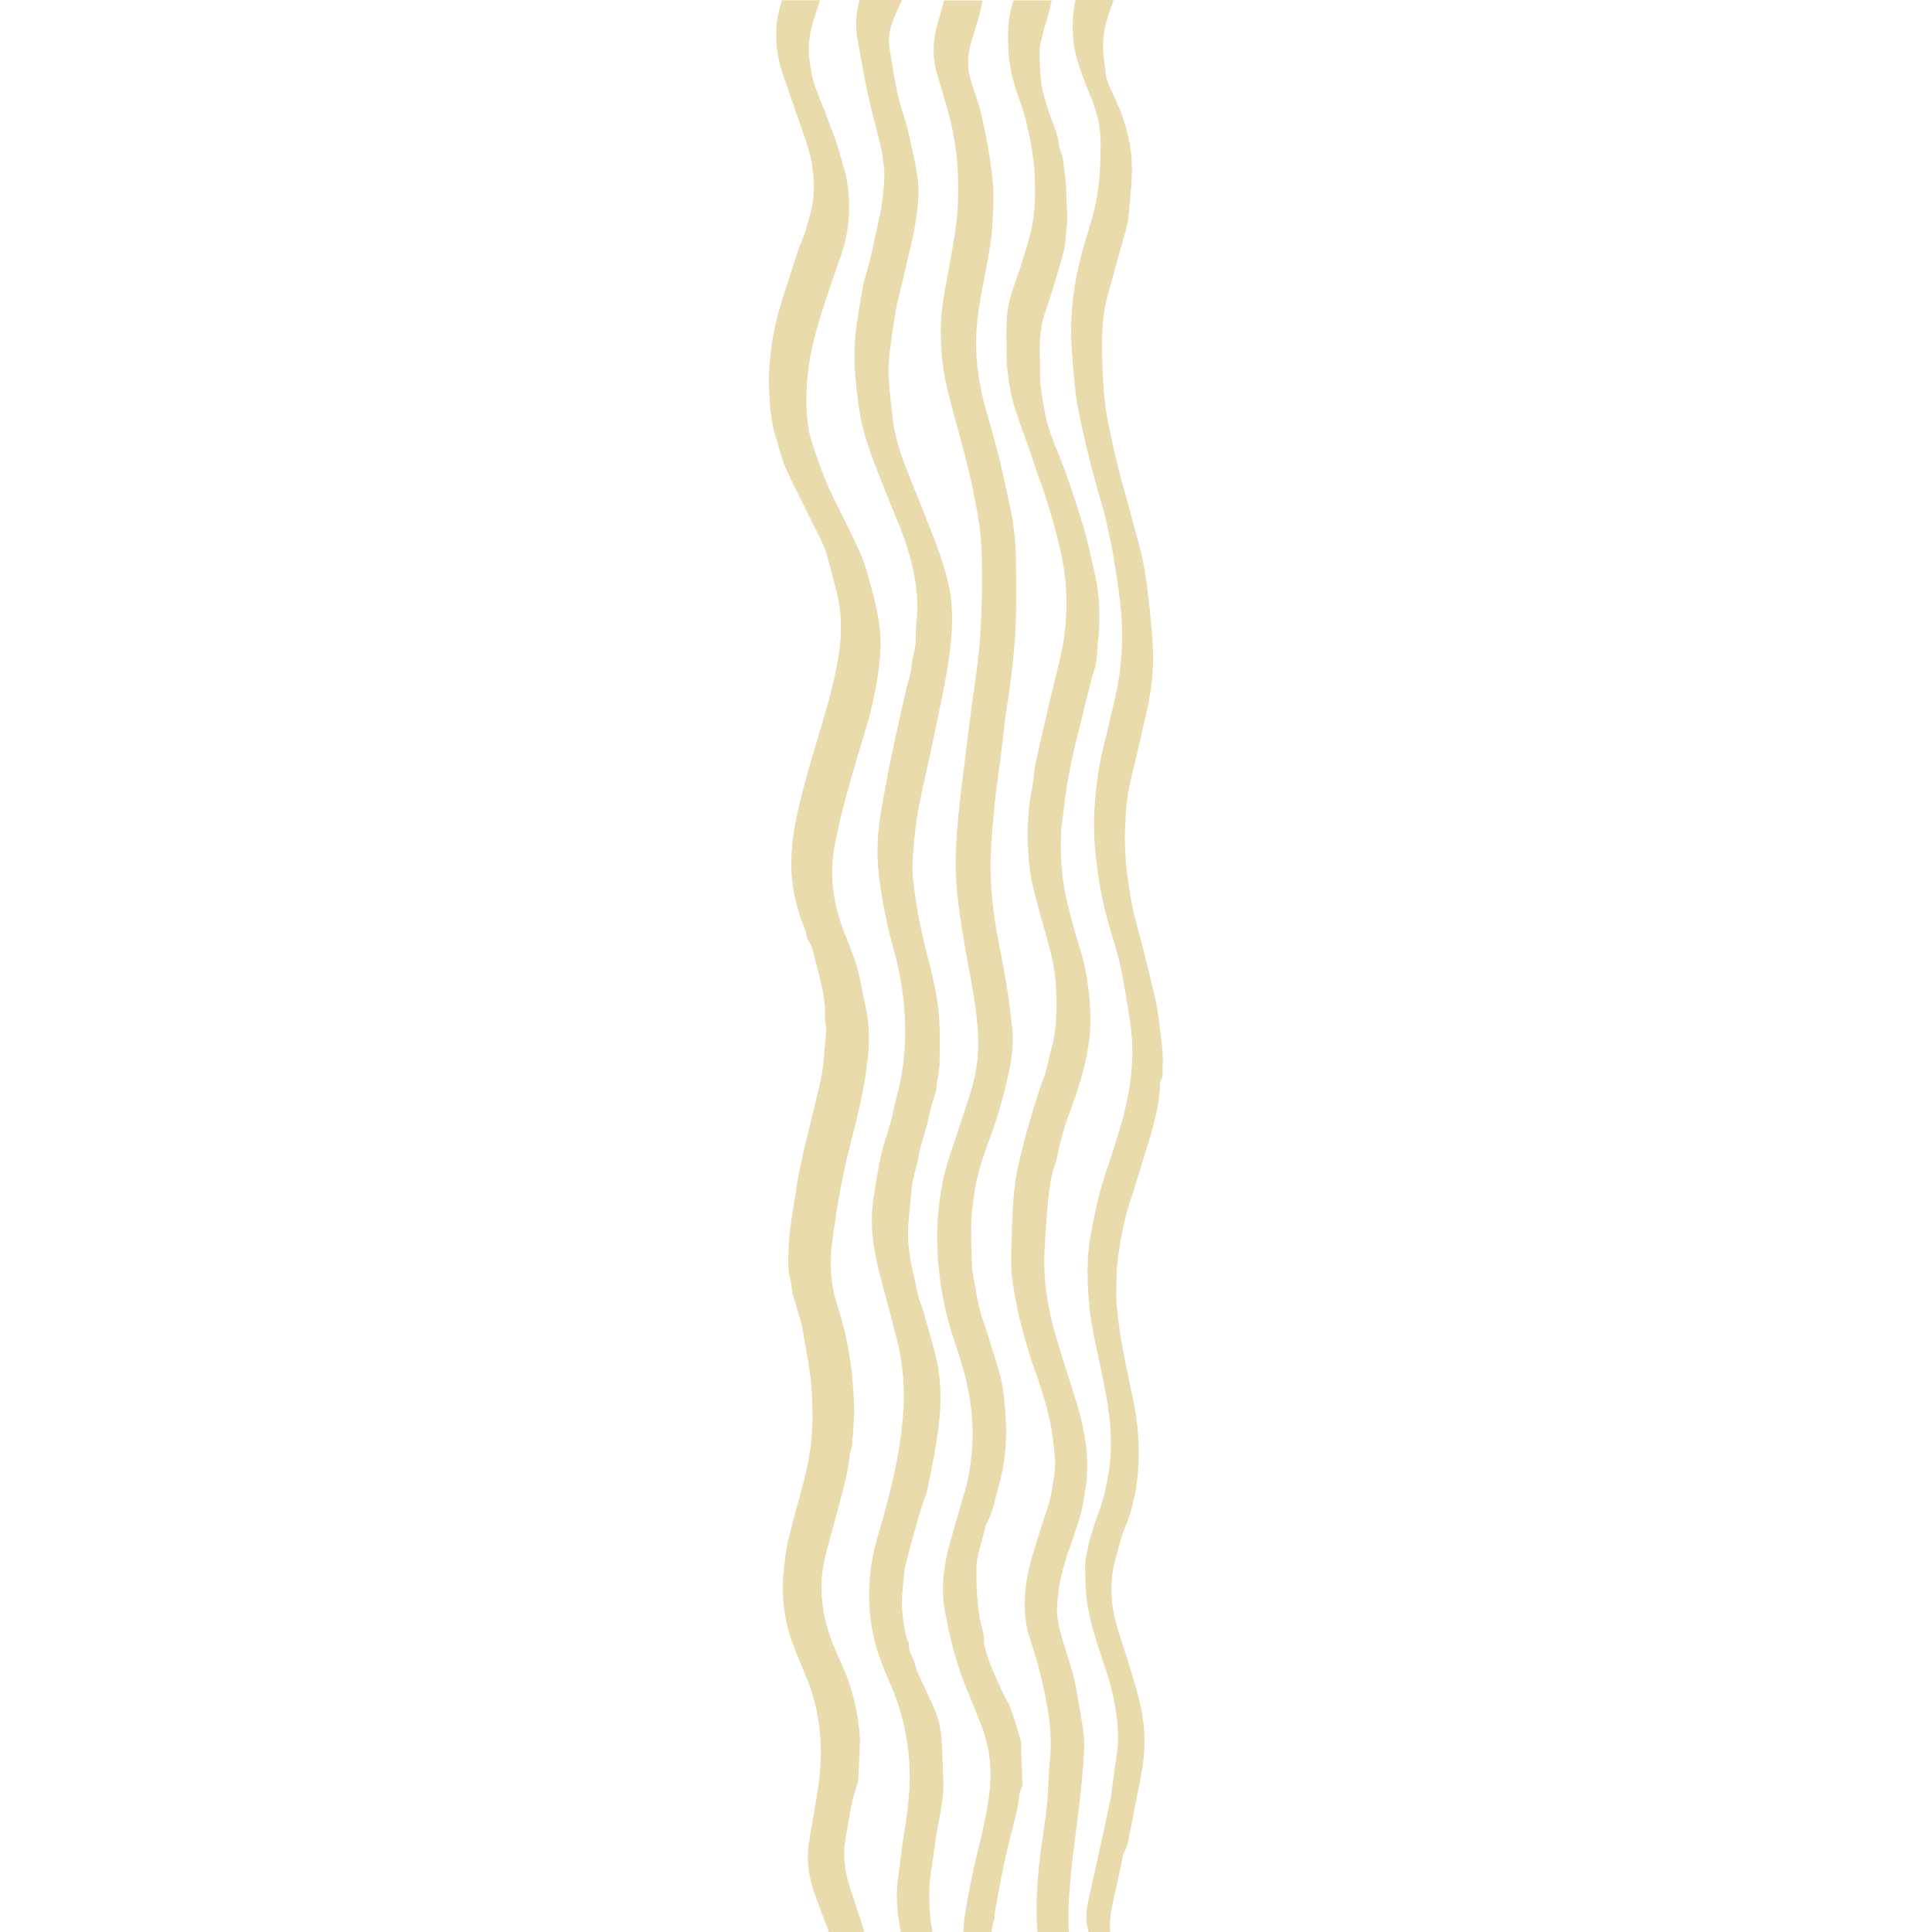 <svg version="1.1" xmlns="http://www.w3.org/2000/svg" xmlns:xlink="http://www.w3.org/1999/xlink" x="0px" y="0px"
	 viewBox="0 0 1600 1600" style="enable-background:new 0 0 1600 1600;" xml:space="preserve">
<style type="text/css">
	.st0{fill:#FFFFFF;}
	.st1{fill:#C6C6C5;}
	.st2{fill:#FFECB6;}
	.st3{fill:#093D41;}
	.st4{fill:#E54033;}
	.st5{fill:#EADBAD;}
	.st6{fill:#71C4BA;}
	.st7{fill:none;}
	.st8{fill:#78B542;}
	.st9{fill:#C6C6C6;}
	.st10{fill:#E0E0DE;}
	.st11{fill:#7F7F7F;}
	.st12{fill:#2D2D2D;}
	.st13{fill:#919191;}
	.st14{fill:#383838;}
	.st15{fill:#D8D8D8;}
	.st16{fill:#653C16;}
	.st17{fill:#F79E1E;}
	.st18{fill:none;stroke:#00AEEF;stroke-miterlimit:10;}
	.st19{fill:#E72527;}
	.st20{fill:#E12327;}
	.st21{fill:#EDB7B6;}
	.st22{fill:#1C4650;}
	.st23{fill:#122D25;}
	.st24{opacity:0.5;fill:#653C16;}
	.st25{fill:url(#SVGID_1_);}
	.st26{fill:#89C544;}
	.st27{fill:#FFE0B6;}
	.st28{fill:#BABABA;}
	.st29{fill:#EA7750;}
	.st30{opacity:0.3;fill:#E72527;}
	.st31{opacity:0.3;fill:#653C16;}
	.st32{fill:#2A5861;}
	.st33{fill:#F26F79;}
	.st34{fill:#EAB557;}
	.st35{fill:#80C48D;}
	.st36{fill:#264720;}
	.st37{fill:#52AA82;}
	.st38{opacity:0.3;}
	.st39{fill:#895B24;}
	.st40{filter:url(#Adobe_OpacityMaskFilter);}
	.st41{mask:url(#SVGID_2_);}
	.st42{opacity:0.3;fill:#895B24;}
	.st43{fill:#EE7928;}
	.st44{fill:#CAAB82;}
	.st45{fill:#E5E5E5;}
	.st46{fill:#F69FA1;}
	.st47{clip-path:url(#SVGID_4_);fill:#FCB017;}
	.st48{fill:#727579;}
	.st49{fill:#1D2036;}
	.st50{fill:#C2C4C4;}
	.st51{fill:#6C7D7F;}
	.st52{fill:#E9D1B3;}
	.st53{fill:#B8D3C7;}
	.st54{fill:#ABB2B2;}
	.st55{fill:#EA3056;}
	.st56{fill:#478689;}
	.st57{fill:#E2C588;}
	.st58{fill:#757576;}
</style>
<g id="BG">
</g>
<g id="Noodles">
	<g>
		<path class="st5" d="M884.9,1592.1c-0.3-15.8,1.1-31.4,2.7-46.9c1.5-14.5,3.6-28.9,5.4-43.3c0.6-5,1.2-9.9,1.7-14.9
			c0.9-9.5,2-18.9,2.6-28.4c0.5-7.3,1-14.7,0.2-21.8c-1.3-11.9-3.9-23.5-5.7-35.4c-2.1-14.2-7.1-27.4-11.1-40.9
			c-2-6.8-3.9-13.7-4.9-20.6c-0.8-5.1-0.4-10.5,0.1-15.6c1.2-14,4.7-27.5,9.3-40.7c3.5-10,7-19.9,9.9-30c1.7-6,2.4-12.4,3.5-18.7
			c3.9-21.8,1.1-43.2-4.5-64.3c-3-11.3-6.9-22.4-10.3-33.6c-4.5-14.7-9.5-29.3-13.1-44.3c-4.5-19.1-6.8-38.6-5.6-58.4
			c0.9-14,1.6-28,3.1-41.9c1-9.4,2.3-18.9,5.5-27.9c2-5.7,2.7-12,4.3-17.9c1.8-6.8,3.6-13.7,6-20.2c5.4-14.4,10.4-29,14.1-44
			c3.8-15.2,5.7-30.8,4.8-46.5c-0.9-14.9-2.8-29.7-6.7-44.1c-1.8-6.6-4.2-13.1-5.9-19.7c-4-15.5-8.7-30.7-10.4-46.8
			c-1.4-12.9-1.7-25.7-1-38.6c0.3-5.2,1.5-10.3,2-15.5c2.4-23.5,7.3-46.4,13.2-69.1c2.5-9.5,4.5-19.2,7.1-28.7
			c1.6-5.8,2.7-12,4.7-17.5c3.3-8.9,2.5-18,3.6-27c0.8-6.8,0.9-13.8,0.9-20.7c0-11.8-1.4-23.5-4.1-34.9c-3-12.7-5.5-25.5-9.3-37.9
			c-6-19.5-12.2-39-19.8-57.9c-4.5-11.1-9.3-22.2-11.5-34.3c-2.1-11.4-4.6-22.6-4.3-34.3c0.2-7.5-0.4-15-0.3-22.4
			c0.1-10.1,1.6-19.9,5-29.5c5.6-16.1,10.4-32.5,14.9-49c1.8-6.7,1.6-14.1,2.5-21.1c1.1-8.6-0.5-17.1-0.4-25.7
			c0.2-10.4-1.8-20.4-3-30.6c-0.3-2.2-1.3-4.2-2-6.3c-0.3-0.9-0.8-1.7-0.9-2.6c-0.8-11.2-6.1-21-9.4-31.4c-3.1-9.8-5.8-19.6-6.2-30
			c-0.4-8.4-1.6-16.9,0.3-25.2c1.6-7.1,3.5-14.1,5.7-21c1.4-4.6,2.5-9.2,3.3-13.8h-31.5c-0.3,1.1-0.7,2.2-1,3.3
			c-4,12.3-3.9,25-3.3,37.8c0.6,14.1,4.3,27.5,9,40.7c2.3,6.4,4.4,13,6,19.6c3.4,14.5,6.2,29,6.8,44.1c0.5,14.7,0.5,29.2-2.7,43.5
			c-2.4,10.9-5.9,21.5-9.2,32.1c-4.2,13.6-10.3,26.7-11.1,41.3c-0.3,5.8-0.5,11.6-0.4,17.3c0.1,9.2-0.1,18.4,0.9,27.4
			c1,9.1,2.4,18.2,5,26.9c3.9,13.3,9,26.3,13.6,39.4c2.9,8.2,5.4,16.6,8.4,24.8c5.8,15.6,10.4,31.6,14.5,47.7
			c4.8,18.6,7.9,37.6,7.2,57c-0.3,9.9-0.9,19.8-2.6,29.5c-2,11.7-5.3,23.2-8,34.7c-4.9,20.9-9.8,41.7-14.5,62.6
			c-1.4,6.1-1.7,12.5-2.6,18.8c-0.9,6.1-2.4,12.1-3,18.1c-0.8,8.5-1.6,17.1-1.4,25.6c0.2,10.6,0.8,21.3,2.5,31.8
			c1.6,10.1,4.5,19.9,7.1,29.8c3.1,11.7,6.7,23.2,9.6,34.9c4.2,16.6,5.2,33.5,4.6,50.6c-0.3,10.1-1.4,20.1-4.3,29.8
			c-1.9,6.2-2.9,12.7-4.6,18.9c-1.3,4.6-3.4,9-4.9,13.6c-3.6,11.3-7.1,22.6-10.4,34.1c-2.2,7.5-3.8,15.1-5.8,22.7
			c-3.9,14.9-5.4,30.1-6.2,45.4c-0.7,13.8-1.1,27.6-1.2,41.4c-0.1,11.3,2.1,22.3,4.2,33.3c1,4.9,1.8,9.9,3.1,14.7
			c3.5,12.7,6.7,25.7,11.2,38c5.3,14.5,9.9,29.1,13.4,44.2c1.2,5.2,2,10.6,2.6,16c1.2,10.2,2.9,20.4,1.1,30.7
			c-1.6,8.9-2.5,17.9-5.5,26.6c-4.1,11.7-7.7,23.7-11.4,35.5c-5.8,18.5-9,37.3-6.7,56.8c0.7,6.2,2.4,12.4,4.4,18.4
			c4.7,14.3,8.7,28.9,11.6,43.6c3.5,17.4,6,34.9,4.2,52.9c-1.3,13-1.3,26.1-2.6,39.1c-1.3,13.4-3.8,26.6-5.4,39.9
			c-2.6,21.8-4.3,43.7-2.4,65.6h26C885.1,1597.7,884.9,1594.9,884.9,1592.1z"/>
		<path class="st5" d="M823.2,1590.3c0.9-2.1,0.4-4.8,0.8-7.2c1.7-9.7,3.5-19.5,5.4-29.1c1.8-8.9,3.7-17.8,5.8-26.6
			c2.2-9.4,4.9-18.7,7-28.1c1.5-6.7,1.2-13.8,4.4-20.1c0.2-0.3,0.2-0.7,0.2-1.1c-0.3-9.3-0.7-18.6-1.1-27.9c-0.1-3,0.4-6.1-0.4-8.8
			c-2.5-9-5.3-18-8.5-26.9c-1.5-4.3-4.2-8.1-6.1-12.2c-4.1-9.2-8.7-18.3-11.9-27.8c-1.8-5.4-4.1-10.9-4-17c0-4-1.2-8.1-2.2-12
			c-3.4-14.6-3.9-29.5-4-44.5c-0.1-13.7,5.2-25.8,8-38.6c5.8-9.5,7.2-20.5,10.3-31c5.5-18.8,7.1-38.1,6-57.6
			c-0.6-9.7-1.5-19.4-3.3-28.8c-1.5-8.2-4.4-16.1-6.8-24.1c-2.7-9-5.4-18.1-8.6-26.9c-4.4-12.3-5.9-25.3-8.3-38.1
			c-1.5-7.8-1.2-16-1.5-24c-0.2-7.8-0.2-15.6,0.2-23.4c0.3-5.9,1.2-11.8,2-17.7c0.6-4.6,1.2-9.3,2.3-13.8c1.6-6.5,3.4-13,5.5-19.3
			c3.9-11.6,8.5-23,12.1-34.7c3.7-12.4,6.9-25.1,9.6-37.8c1.6-7.5,2.4-15.4,2.6-23.1c0.2-7-0.8-14.1-1.6-21.1
			c-0.9-7.8-1.9-15.5-3.2-23.2c-2.1-12.5-4.3-24.9-6.8-37.3c-4.9-24.4-7.6-49.1-6.5-74.1c1.1-23.5,3.5-46.9,6.9-70.2
			c2-13.1,3.1-26.3,4.8-39.4c0.9-7.4,2.2-14.7,3.2-22c2.4-17.4,4.5-34.7,5.4-52.3c1-19.5,0.8-38.9,0.5-58.3
			c-0.2-14.8-1.6-29.5-4.8-43.9c-3-13.6-5.8-27.3-9.1-40.9c-3.5-13.9-7.5-27.6-11.3-41.3c-5.1-18.6-8.1-37.4-7.8-56.8
			c0.2-15.5,2.9-30.4,5.7-45.4c3.3-17.7,7.2-35.4,8-53.5c0.4-9.1,1-18.3,0.4-27.3c-0.7-10.4-2.2-20.8-3.9-31
			c-1.8-10.8-4-21.6-6.7-32.3c-2.3-9-5.8-17.6-8.3-26.6c-2.7-9.7-2.2-19.6,0.4-29.3c2-7.2,4.6-14.1,6.5-21.3
			c1.2-4.7,2.4-9.4,3.1-14.2h-31.8c-1.8,6.9-3.8,13.7-5.7,20.5c-3.7,13.2-4.1,26.5-0.2,39.8c3.9,13.6,8.3,27.1,11.6,40.8
			c4.2,17.4,6,35.3,6,53.3c0.1,13.9-0.8,27.7-3.1,41.4c-2.8,16.7-6,33.4-8.9,50.2c-3,17.1-2.9,34.2-1.2,51.4
			c1.8,17.8,6.8,34.7,11.4,51.8c3.7,13.5,7.4,26.9,10.6,40.5c2.9,12.1,5.3,24.4,7.5,36.7c3,16.4,3.3,33.1,3.5,49.8
			c0.1,12-0.3,24-0.8,35.9c-0.7,18.5-2.6,36.9-5.4,55.2c-2.3,14.9-4,30-5.9,45c-2.6,21.1-5.5,42.3-7.6,63.5
			c-2,20.5-3.1,41.1-1.1,61.6c1.4,14.5,3.7,28.9,6.1,43.3c4.2,24.5,9.7,48.7,11.3,73.6c1,16.3-0.8,32.6-5.6,48.2
			c-5.8,18.8-12.3,37.4-18.4,56.2c-4.9,14.9-7.5,30.4-8.9,46.1c-0.2,2-0.5,4.1-0.6,6.1c-1.2,22.9,0.9,45.5,5.4,67.9
			c3,14.9,7.8,29.1,12.5,43.4c8.2,25,12.7,50.6,10.7,77.2c-0.9,12.1-2.7,24.1-6.1,35.8c-4.3,14.8-8.8,29.6-12.8,44.5
			c-4.7,17.4-6.9,35.2-3.7,53.2c3.7,21.2,8.9,41.9,16.7,61.9c5,12.8,10.7,25.2,15.2,38.2c5.6,16.2,7.2,33,5.2,50.3
			c-2.1,17.5-6,34.5-10.3,51.5c-4.2,17-7.6,34.2-10.2,51.6c-0.7,4.8-1.1,9.6-1.1,14.4h23.2C821.5,1597.1,821.8,1593.7,823.2,1590.3z
			"/>
		<path class="st5" d="M920.7,1580.3c2.5-12.2,5.3-24.4,7.9-36.6c0.8-3.6,1-7.8,2.8-10.8c2.3-3.8,2.9-7.9,3.7-12.1
			c2-10.1,4-20.1,5.9-30.2c1.8-9.1,3.7-18.2,5.2-27.4c3.5-21.1,1.2-41.8-4.5-62.1c-4.7-16.5-9.9-32.8-15.1-49.1
			c-5.8-17.8-8.2-35.9-4.3-54.5c1-4.9,2.3-9.7,3.7-14.5c1.6-5.7,3-11.6,5.3-17c6.9-16.4,10.5-33.5,11.4-51.4
			c0.9-17.3-0.2-34.3-3.4-51.2c-1-5.1-2.2-10.2-3.2-15.3c-2.5-12.6-5.3-25.2-7.5-37.8c-1.6-9.3-2.8-18.8-3.7-28.2
			c-0.6-6.1-0.4-12.3-0.3-18.4c0.1-6.2,0.1-12.4,0.8-18.5c2.2-17.2,5.3-34.3,10.7-50.8c3.9-12,7.6-24.1,11.3-36.1
			c2.7-8.9,5.5-17.7,7.9-26.7c2.9-11.2,5.1-22.5,5.5-34.2c0-0.7-0.1-1.7,0.3-2.2c2.4-3.3,1.7-7.2,1.8-10.8c0.3-7.4,0-14.8-1-22.2
			c-1.6-11.8-2.4-23.7-5.2-35.3c-2.9-12.3-5.9-24.6-8.9-36.9c-3.7-15.3-8.7-30.3-11.3-46c-3.2-19-5.6-38.1-4.8-57.4
			c0.5-12.7,1.3-25.4,4.1-37.8c1.4-6.5,3.2-13,4.7-19.5c2.6-11.2,5.1-22.5,7.7-33.8c4-16.7,6.9-33.7,6.8-50.9
			c0-10.6-1.1-21.2-2-31.8c-0.9-10.2-2.2-20.4-3.5-30.6c-1.6-12.6-4.4-24.9-7.8-37.1c-3.1-11.3-6.2-22.6-9.2-33.9
			c-2.1-7.5-4.3-15-6.2-22.6c-2-8.1-3.9-16.3-5.6-24.5c-2.1-10-4.5-20-5.6-30.1c-1.4-13-2.1-26.1-2.3-39.1
			c-0.2-11.9-0.3-24,1.5-35.8c1.8-12.2,5.9-24.1,9-36.1c1.6-6.3,3.5-12.5,5.2-18.7c2.3-8.8,5.6-17.5,6.3-26.5
			c1.1-14.5,3.1-28.9,2.5-43.6c-0.6-13.3-3.7-25.9-7.9-38.2c-2.9-8.7-7.4-16.9-11-25.4c-1.1-2.5-2-5.2-2.4-8
			c-0.9-5.6-1.5-11.4-2.1-17.1c-1.4-13.3,1.2-25.9,5.9-38.3c0.9-2.4,1.7-4.8,2.4-7.3h-31.5c-2.6,12-3,24.3-1.4,36.9
			c0.8,5.9,2.3,11.7,4.2,17.3c3.3,9.7,6.9,19.2,10.8,28.6c4.9,11.9,7.3,24.2,7.2,37.1c-0.1,16.7-0.8,33.4-4.3,49.7
			c-2.3,10.7-5.8,21.2-8.9,31.7c-8.9,29.7-13.1,59.9-10.5,91.2c1.3,16.4,2.3,32.9,5.6,49c5.4,26.1,11.8,52,19.4,77.5
			c2.3,7.8,4.1,15.9,5.8,23.9c4.2,19.5,7.1,39.3,9.4,59.2c1.8,16.1,1.6,32.1,0.1,48.2c-1.6,16.6-5.9,32.6-9.5,48.7
			c-2.3,10.4-5.3,20.6-7.3,31c-5.1,26.6-6.8,53.4-3.7,80.4c2.2,19.1,5.5,38.1,11,56.5c3.4,11.4,7.1,22.8,9.5,34.5
			c3.2,15.1,5.6,30.5,7.9,45.8c4.2,28.7,0.4,56.7-7.6,84.2c-4.2,14.4-8.9,28.7-13.6,42.9c-5.3,16.3-8.8,33-11.8,50
			c-2.4,13.2-2.6,26.4-2.1,39.7c0.6,15.2,2.4,30.2,5.5,45c3.3,15.5,6.8,31,9.6,46.5c3.9,21.2,5.6,42.7,2.1,64.2
			c-2,12.1-4.6,24.2-9.1,35.6c-4.6,11.6-7.8,23.6-9.9,36c-0.9,5.6-0.2,11.6-0.2,17.4c0,20.1,5.3,39.1,11.5,57.9
			c5.1,15.5,10.7,31,13.2,47.3c2.2,13.7,3.5,27.4,1,41.3c-1.9,10.8-2.9,21.8-4.5,32.7c-0.5,3.5-1.5,6.9-2.2,10.3
			c-1.5,7.1-2.9,14.2-4.5,21.3c-3.8,17.5-7.8,35-11.6,52.4c-1.9,8.6-3.3,17.6-0.8,26.1c0.3,0.9,0.5,1.8,0.7,2.7h17.6
			C919,1593.8,919.3,1587.1,920.7,1580.3z"/>
		<path class="st5" d="M771.5,1546.7c1.4-8.1,2.3-16.2,3.5-24.3c0.9-5.9,2.1-11.7,3.2-17.5c2-10.6,3.6-21.2,3-32.1
			c-0.6-11-0.6-22.1-1.5-33.1c-0.5-6.5-1.7-13.1-3.8-19.1c-2.9-8.2-7-15.8-10.5-23.7c-2.7-6.1-6.1-12-7.6-18.4
			c-1.3-5.7-5.6-10.3-5-16.7c0.2-1.8-1.6-3.6-2.1-5.6c-3.1-12.9-4.7-26-3.2-39.4c0.7-6.5,0.8-13.1,2.2-19.4c2.6-11.4,5.9-22.7,9-34
			c1.4-5.2,2.9-10.3,4.5-15.4c1.4-4.6,3.5-8.9,4.6-13.6c3.9-18,7.4-36.1,9.7-54.6c1.1-9.4,1.7-18.6,1.3-27.9
			c-0.5-11.4-2.1-22.7-5.1-33.7c-3.1-11.6-6.4-23.2-9.8-34.8c-0.9-3-2.4-5.8-3.2-8.9c-1.2-4.5-1.8-9.1-2.9-13.6
			c-3.1-12.5-5.7-25.2-5.8-38c-0.1-10.6,1.5-21.2,2.4-31.8c0.3-3.7,0.7-7.4,1.2-11.1c0.3-2,0.8-4,1.3-6c0.3-1.4,0.6-2.9,1-4.3
			c0.5-1.9,1-3.8,1.5-5.7c0.2-0.9,0.6-1.8,0.7-2.7c1.8-13.3,7.2-25.5,9.7-38.7c1.3-6.9,3.8-13.5,5.7-20.3c0.3-1,0.1-2.2,0.2-3.3
			c0.7-4.8,1.4-9.6,2.1-14.3c0.1-0.9,0.3-1.9,0.3-2.8c0-14.5,0.7-29-0.7-43.6c-1.7-16.9-5.8-33-10-49.2c-3.5-13.7-6.5-27.5-8.6-41.5
			c-1.8-12.2-3.9-24.4-2.9-36.8c1-13.4,2.1-26.9,4.6-40.1c3.7-20.2,8.8-40,12.8-60.1c4.9-24.7,10.9-49.1,13.7-74.3
			c1.8-16.5,2.4-32.9-0.8-49.1c-1.8-9.5-4.7-18.8-7.8-27.9c-3.6-10.7-8-21.2-12.1-31.7c-5.2-13.3-10.7-26.4-15.8-39.7
			c-5.1-13.1-9.4-26.6-11.1-40.7c-1.3-11.5-2.8-23-3.5-34.5c-0.4-6.8,0.1-13.8,0.9-20.7c1.5-12.2,3.3-24.3,5.3-36.4
			c0.8-5.1,2.4-10.1,3.6-15.2c3.1-13.2,6.1-26.4,9.2-39.5c3-13,5.2-26.3,5.7-39.7c0.3-7.7-0.6-15.7-2.2-23.3
			c-3.1-15.1-6-30.4-10.8-45c-5.9-17.5-8-35.6-11-53.6c-1.7-10.4,1.6-20,5.8-29.2c1.6-3.4,3.1-6.9,4.6-10.3h-35
			c-3.1,10.5-4,21.3-1.9,32.6c2.9,14.8,5.2,29.8,8.4,44.6c3,14,7,27.8,10.3,41.8c1.5,6.1,2.5,12.4,3.2,18.7c0.5,4.6,0.4,9.3,0.1,14
			c-0.6,10.8-2.2,21.5-4.6,32.1c-3.2,13.9-5.7,28.1-9.8,41.8c-4,13.2-5.6,26.9-7.8,40.4c-2.9,17.7-2.8,35.7-0.8,53.6
			c0.7,6.1,1.4,12.3,2.2,18.3c2.4,16.2,7.3,31.6,13.1,46.7c6.6,17.3,13.8,34.4,20.7,51.7c8.5,21.5,14.6,43.8,14.6,67.4
			c0,7.8-1.5,15.7-1.2,23.5c0.3,9.1-3.3,17.4-3.8,26.4c-0.3,5.2-2.6,10.3-3.8,15.5c-4,17.7-8.1,35.4-11.8,53.2
			c-3.5,16.8-6.7,33.6-9.6,50.5c-3,17.7-3.7,35.6-1.5,53.6c2.6,20.2,6.5,40.1,12,59.7c6.7,23.8,10.1,48.2,9.6,73.1
			c-0.3,16.1-2.5,32-6.6,47.6c-2.9,10.8-4.6,22-8.3,32.5c-5.6,15.9-8,32.5-10.7,49.1c-1.9,11.5-2.6,23.1-1.4,34.7
			c0.9,9.2,2.6,18.5,4.8,27.5c4.9,19.9,10.5,39.6,15.5,59.5c4.3,17.3,6.2,34.8,5.5,52.8c-1.3,31.9-8.3,62.5-16.7,92.9
			c-3.4,12.2-7.4,24.3-9.5,36.7c-4.3,25.6-3.1,51.1,4.8,75.9c2.8,8.8,6.4,17.4,10.1,25.9c7.9,17.7,12.8,36.3,15.1,55.8
			c2.5,21.4,0.7,42.5-2.7,63.7c-2.4,14.7-4.3,29.6-6.1,44.4c-1.4,12.3-0.5,24.7,1.7,36.9c0.3,1.9,0.7,3.8,1.1,5.7h26
			C769.2,1582.7,768.4,1564.8,771.5,1546.7z"/>
		<path class="st5" d="M713.4,1592c-2.9-9-6-17.9-8.9-26.9c-4.3-13.2-6.8-26.7-4.5-40.7c1.8-11,3.7-22.1,5.9-33
			c1-4.9,2.8-9.5,4.2-14.3c0.5-1.6,0.7-3.3,0.8-5c0.4-8,0.6-16.1,1.1-24.1c0.8-13.8-1.9-27.2-4.8-40.5c-3.1-13.8-8.8-26.4-14.5-39
			c-8.3-18.4-12.9-37.5-12.3-58c0.3-10.2,2.5-20,5.1-29.7c3.6-13.3,7.4-26.6,10.8-39.9c3.1-11.9,6.3-23.8,7.4-36.1
			c0.2-2.5,1.7-5,1.9-7.5c0.7-8.3,1.4-16.7,1.7-25c0.2-6.9-0.2-13.8-0.7-20.7c-0.4-6.9-0.9-13.8-1.9-20.6c-1.4-9.6-3-19.2-5.2-28.6
			c-2-8.9-5-17.5-7.5-26.3c-4.6-15.9-4.8-32.1-2.7-48.4c3.7-29.1,9-57.9,16.5-86.3c6-22.9,11.2-46,13.3-69.8
			c1.1-12.7,0.5-25.3-2.2-37.8c-2.4-11.1-4.2-22.4-7.3-33.2c-2.6-9.3-6.5-18.1-9.9-27.1c-0.3-0.7-0.7-1.3-0.9-2
			c-8.4-22.5-12.2-45.5-7.8-69.7c3.6-19.7,8.6-38.9,14.1-58.1c4.6-16.1,9.7-32,14.2-48.1c4.9-17.2,7.9-34.9,9.6-52.8
			c1.4-15.1-0.9-29.9-4.3-44.5c-2-8.7-4.6-17.2-7-25.8c-3.2-11.7-8.8-22.4-14-33.2c-6.2-12.8-12.9-25.4-18.6-38.4
			c-4.5-10.3-7.9-21.2-11.7-31.8c-5.9-16.7-6-33.9-5-51.4c1.1-19.8,6-38.7,11.7-57.3c5.2-17,11.4-33.7,17-50.5
			c6.6-19.7,7.8-39.8,4.4-60.2c-0.8-4.9-2.3-9.7-3.7-14.6c-2-7-3.8-14-6.3-20.8c-5-13.6-10.2-27-15.5-40.4c-3-7.5-4.3-15.3-5.4-23.3
			c-1.7-12.7,0.1-24.8,4.2-36.8c1.5-4.5,3-9.1,4.4-13.6h-31.6c-0.4,1.2-0.7,2.3-1,3.5c-5.8,19.8-4.6,39.1,2,58.3
			c6,17.6,12.2,35.1,18.2,52.6c3,8.6,5.4,17.4,6.4,26.6c1.2,11.4,1.4,22.7-1.6,33.9c-2.1,7.9-3.8,15.8-7.1,23.4
			c-3.4,7.9-5.8,16.4-8.5,24.6c-3.1,9.4-6.3,18.9-9.1,28.4c-3.4,11.3-6.3,22.8-7.8,34.7c-1.4,10.9-2.6,21.9-2.2,32.8
			c0.5,13.9,1.1,28,5.2,41.5c2.9,9.4,5.2,19.1,9.1,28c6,13.7,13.2,26.8,19.7,40.4c5.1,10.7,11.3,20.8,14.5,32.4c2.4,9,4.7,18,7.1,27
			c4.9,18,4.9,36.3,2.1,54.5c-2.7,17.4-7.2,34.3-12.1,51.1c-4.9,17-10.3,33.8-14.9,50.9c-4.9,18.3-9.8,36.7-11.5,55.8
			c-1.3,15.1-0.9,30,2.8,44.7c1.1,4.3,2.2,8.6,3.5,12.8c1.4,4.2,3.2,8.3,4.7,12.5c0.8,2.3,0.6,5.1,1.8,7c3.8,5.7,5.1,12.4,6.7,18.7
			c3.8,15.4,8.6,30.8,7.7,47.1c-0.2,2.9,1.2,5.9,1,8.8c-0.4,7.8-1.4,15.6-1.9,23.4c-0.7,12.6-3.9,24.7-6.8,36.8
			c-5.8,24.7-12.7,49-16.4,74.2c-2.4,16.2-5.6,32.3-6.1,48.8c-0.3,9.1-0.6,18.2,2.2,27c0.5,1.6,0.4,3.3,0.6,5
			c0.2,1.6,0.3,3.3,0.8,4.9c2.2,7.7,4.8,15.2,6.8,22.9c1.3,5,2,10.1,2.9,15.3c1.8,10.5,3.9,20.9,5.1,31.4c1,9.4,1.2,18.9,1.4,28.4
			c0.4,15.2-1.3,30.3-4.5,45.1c-3.3,15.5-8,30.6-11.9,45.9c-2.1,8.3-4.6,16.6-5.7,25.1c-1.5,11.8-3.1,23.5-2.3,35.6
			c0.8,12.7,3,24.8,7.2,36.6c3.4,9.8,7.6,19.3,11.6,28.9c12.7,30.2,15.1,61.6,10.2,93.9c-2.3,14.8-5.1,29.4-7.4,44.2
			c-2.3,14.6-0.4,28.8,4.5,42.4c3.9,11,8.1,21.9,12.3,32.8H716C715.2,1597.6,714.3,1594.8,713.4,1592z"/>
	</g>
</g>
<g id="Text__x2F__Quiz_Questions">
</g>
</svg>
